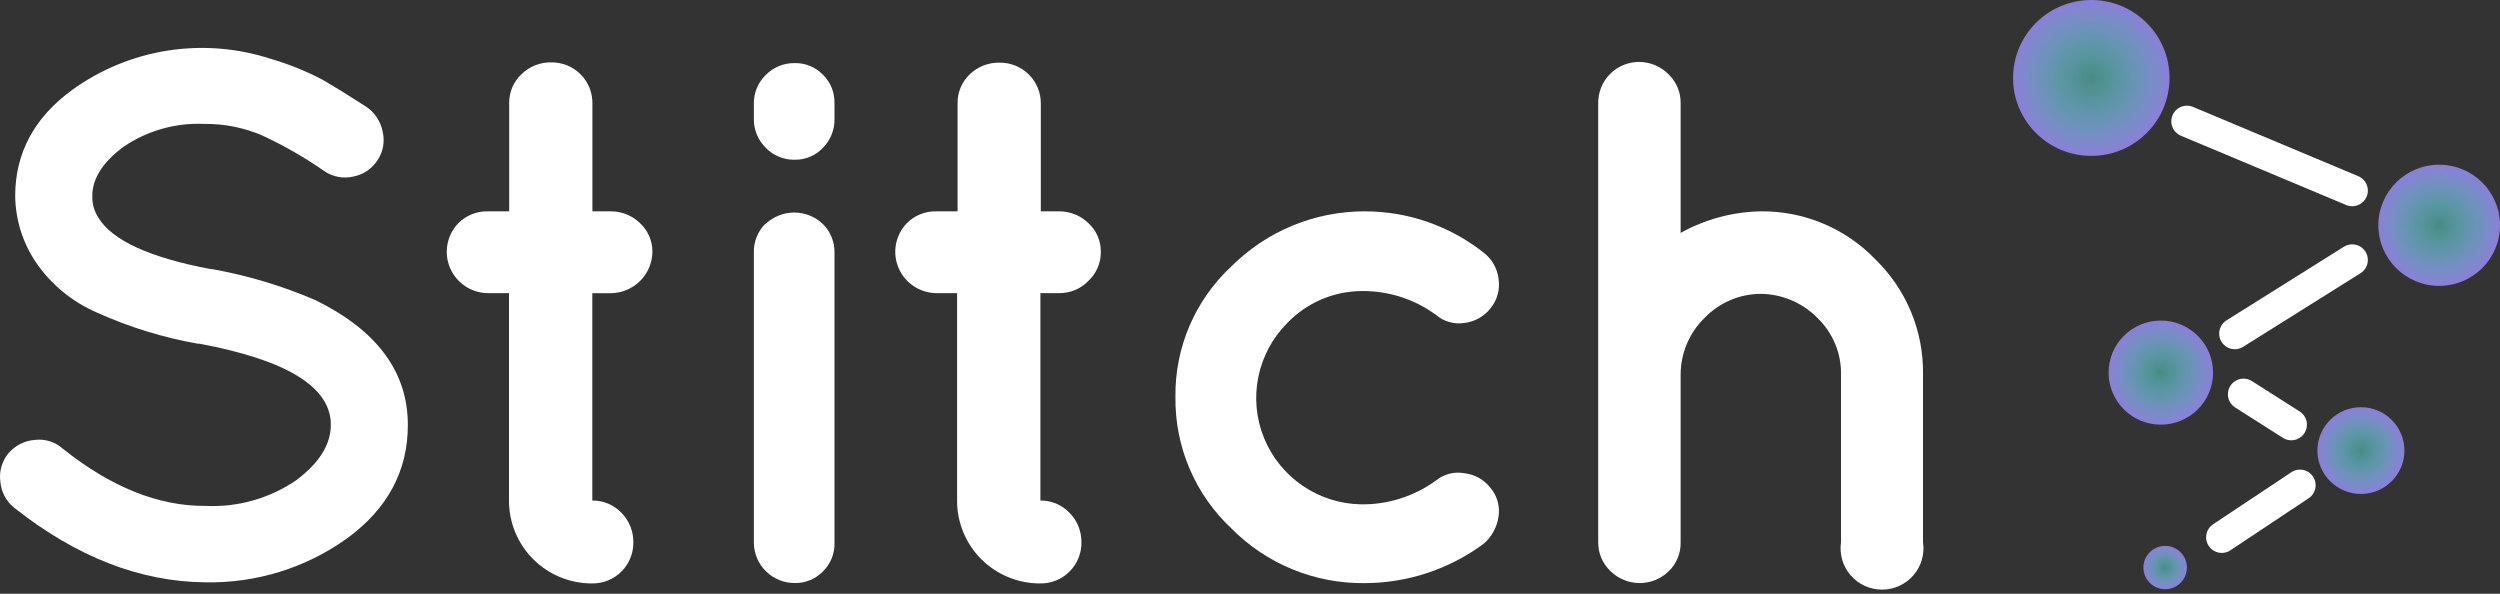 <svg width="80" height="19" viewBox="0 0 80 19" fill="none" xmlns="http://www.w3.org/2000/svg">
<rect x="0" y="0" width="80" height="19" fill="#333333" stroke="none"/>
<path d="M10.587 13.592C10.587 12.387 9.187 11.523 6.386 10.999H6.336C5.224 10.804 4.141 10.471 3.113 10.007C2.303 9.66 1.612 9.087 1.123 8.355C0.717 7.737 0.496 7.016 0.486 6.277C0.486 4.896 1.096 3.762 2.314 2.874C3.22 2.22 4.27 1.789 5.376 1.617C6.482 1.446 7.614 1.538 8.677 1.887C9.243 2.052 9.79 2.274 10.312 2.547C10.67 2.752 11.144 3.045 11.735 3.426C12.001 3.612 12.184 3.894 12.245 4.212C12.283 4.368 12.287 4.53 12.259 4.687C12.23 4.845 12.169 4.995 12.08 5.128C11.993 5.263 11.879 5.379 11.746 5.469C11.612 5.559 11.462 5.62 11.304 5.65C11.144 5.687 10.979 5.69 10.819 5.659C10.658 5.629 10.506 5.564 10.372 5.471C9.744 5.034 9.078 4.652 8.382 4.331C7.797 4.081 7.165 3.956 6.528 3.965C5.611 3.925 4.705 4.183 3.948 4.701C3.285 5.193 2.954 5.716 2.954 6.271C2.946 6.515 3.013 6.756 3.146 6.961C3.588 7.693 4.79 8.243 6.751 8.613H6.797C7.93 8.817 9.036 9.149 10.093 9.604C12.067 10.573 13.053 11.906 13.051 13.602C13.051 15.075 12.399 16.287 11.095 17.236C9.779 18.176 8.193 18.666 6.575 18.634C4.49 18.618 2.453 17.825 0.463 16.255C0.335 16.154 0.229 16.028 0.151 15.885C0.074 15.742 0.026 15.585 0.012 15.422C-0.011 15.263 -0.001 15.1 0.042 14.944C0.085 14.788 0.159 14.643 0.261 14.517C0.365 14.391 0.494 14.287 0.639 14.212C0.784 14.136 0.943 14.091 1.107 14.078C1.267 14.057 1.43 14.071 1.584 14.118C1.739 14.165 1.881 14.245 2.002 14.352C3.549 15.588 5.074 16.2 6.575 16.189C7.606 16.238 8.625 15.95 9.476 15.37C10.216 14.815 10.587 14.226 10.587 13.592Z" fill="white"/>
<path d="M19.541 6.763C19.715 6.762 19.888 6.794 20.05 6.86C20.211 6.925 20.358 7.021 20.483 7.143C20.609 7.26 20.709 7.403 20.777 7.561C20.845 7.719 20.879 7.889 20.877 8.061C20.872 8.41 20.731 8.744 20.483 8.99C20.235 9.237 19.901 9.378 19.551 9.383H18.954V16.017C19.128 16.015 19.301 16.049 19.461 16.116C19.622 16.184 19.766 16.284 19.886 16.41C20.008 16.534 20.105 16.681 20.17 16.842C20.236 17.003 20.268 17.175 20.267 17.349C20.27 17.523 20.238 17.696 20.172 17.858C20.107 18.02 20.009 18.167 19.886 18.29C19.762 18.413 19.614 18.511 19.452 18.576C19.29 18.641 19.116 18.673 18.941 18.67C18.237 18.67 17.562 18.392 17.065 17.896C16.567 17.4 16.288 16.728 16.288 16.027V9.38H15.598C15.34 9.375 15.089 9.295 14.876 9.151C14.663 9.006 14.497 8.802 14.398 8.565C14.299 8.328 14.272 8.067 14.319 7.814C14.367 7.562 14.488 7.328 14.666 7.143C14.787 7.02 14.933 6.923 15.093 6.858C15.253 6.792 15.425 6.76 15.598 6.763H16.294V3.304C16.291 3.131 16.325 2.959 16.392 2.799C16.459 2.639 16.559 2.495 16.686 2.376C16.81 2.253 16.958 2.157 17.12 2.092C17.282 2.026 17.456 1.994 17.631 1.996C17.806 1.992 17.98 2.025 18.142 2.09C18.304 2.155 18.452 2.252 18.576 2.376C18.7 2.499 18.797 2.646 18.863 2.808C18.928 2.969 18.96 3.143 18.957 3.317V6.763H19.541Z" fill="white"/>
<path d="M26.704 3.304V3.803C26.708 3.974 26.677 4.145 26.613 4.305C26.549 4.464 26.454 4.609 26.332 4.731C26.217 4.854 26.076 4.952 25.92 5.017C25.764 5.083 25.596 5.115 25.427 5.111C25.255 5.114 25.085 5.081 24.927 5.016C24.768 4.951 24.625 4.854 24.505 4.731C24.382 4.61 24.284 4.466 24.219 4.306C24.153 4.146 24.121 3.975 24.124 3.803V3.304C24.122 3.135 24.155 2.968 24.221 2.812C24.287 2.657 24.383 2.516 24.505 2.399C24.625 2.276 24.768 2.18 24.927 2.115C25.085 2.049 25.255 2.017 25.427 2.019C25.595 2.015 25.763 2.046 25.918 2.109C26.074 2.173 26.215 2.268 26.332 2.389C26.454 2.508 26.55 2.65 26.614 2.808C26.677 2.965 26.708 3.134 26.704 3.304ZM24.495 7.169C24.742 6.933 25.071 6.801 25.414 6.801C25.756 6.801 26.085 6.933 26.332 7.169C26.456 7.292 26.552 7.438 26.616 7.6C26.68 7.761 26.71 7.934 26.704 8.108V17.372C26.709 17.541 26.678 17.71 26.614 17.868C26.55 18.026 26.454 18.168 26.332 18.287C26.215 18.407 26.074 18.503 25.918 18.566C25.763 18.63 25.595 18.661 25.427 18.657C25.084 18.657 24.754 18.522 24.51 18.281C24.266 18.041 24.127 17.714 24.124 17.372V8.094C24.117 7.921 24.147 7.748 24.211 7.587C24.275 7.425 24.372 7.279 24.495 7.156V7.169Z" fill="white"/>
<path d="M33.89 6.763C34.064 6.762 34.237 6.794 34.398 6.86C34.56 6.925 34.707 7.021 34.831 7.143C34.958 7.26 35.059 7.402 35.127 7.56C35.195 7.719 35.228 7.889 35.226 8.061C35.228 8.234 35.194 8.406 35.126 8.565C35.058 8.724 34.958 8.868 34.831 8.986C34.71 9.113 34.564 9.213 34.402 9.281C34.24 9.349 34.065 9.382 33.89 9.38H33.293V16.017C33.467 16.015 33.64 16.048 33.8 16.116C33.961 16.184 34.105 16.284 34.224 16.41C34.347 16.534 34.444 16.681 34.509 16.842C34.574 17.003 34.607 17.175 34.606 17.349C34.609 17.523 34.577 17.696 34.511 17.858C34.446 18.02 34.348 18.167 34.224 18.29C34.101 18.413 33.953 18.511 33.791 18.576C33.628 18.641 33.455 18.673 33.279 18.67C32.576 18.67 31.901 18.392 31.404 17.896C30.906 17.4 30.627 16.728 30.627 16.027V9.38H29.95C29.692 9.375 29.441 9.295 29.228 9.15C29.015 9.006 28.849 8.802 28.75 8.565C28.651 8.328 28.624 8.067 28.671 7.814C28.719 7.562 28.84 7.328 29.018 7.143C29.14 7.02 29.285 6.923 29.445 6.858C29.605 6.792 29.777 6.76 29.95 6.763H30.643V3.304C30.64 3.131 30.673 2.958 30.741 2.799C30.808 2.639 30.908 2.495 31.035 2.375C31.16 2.255 31.308 2.16 31.47 2.097C31.632 2.033 31.805 2.002 31.98 2.005C32.155 2.002 32.328 2.034 32.491 2.1C32.653 2.165 32.801 2.262 32.925 2.386C33.048 2.509 33.146 2.656 33.211 2.818C33.277 2.979 33.309 3.153 33.306 3.327V6.763H33.89Z" fill="white"/>
<path d="M39.404 16.909C38.83 16.371 38.374 15.72 38.066 14.997C37.758 14.274 37.604 13.495 37.614 12.71C37.602 11.926 37.756 11.149 38.064 10.428C38.373 9.707 38.829 9.059 39.404 8.524C39.965 7.964 40.631 7.52 41.365 7.217C42.098 6.915 42.885 6.761 43.679 6.763C45.058 6.764 46.396 7.23 47.476 8.084C47.607 8.185 47.717 8.311 47.799 8.454C47.881 8.598 47.933 8.756 47.953 8.92C47.98 9.086 47.971 9.255 47.927 9.416C47.884 9.578 47.807 9.729 47.701 9.859C47.601 9.989 47.475 10.099 47.331 10.18C47.188 10.262 47.029 10.314 46.865 10.334C46.703 10.36 46.536 10.35 46.377 10.305C46.219 10.26 46.072 10.181 45.947 10.073C45.259 9.57 44.426 9.303 43.573 9.314C43.128 9.316 42.688 9.408 42.28 9.583C41.871 9.759 41.502 10.014 41.195 10.334C40.722 10.807 40.399 11.409 40.266 12.064C40.133 12.718 40.197 13.397 40.449 14.016C40.701 14.635 41.131 15.167 41.684 15.544C42.237 15.922 42.889 16.129 43.559 16.139C44.417 16.149 45.254 15.882 45.947 15.379C46.072 15.277 46.218 15.202 46.375 15.161C46.532 15.12 46.696 15.113 46.856 15.142C47.021 15.161 47.181 15.213 47.327 15.294C47.472 15.376 47.599 15.486 47.701 15.617C47.806 15.743 47.882 15.89 47.925 16.048C47.969 16.206 47.978 16.371 47.953 16.532C47.904 16.87 47.735 17.178 47.476 17.401C46.377 18.214 45.047 18.655 43.679 18.66C42.885 18.67 42.097 18.52 41.362 18.22C40.627 17.919 39.962 17.473 39.404 16.909Z" fill="white"/>
<path d="M53.402 18.277C53.153 18.521 52.819 18.658 52.47 18.658C52.121 18.658 51.786 18.521 51.538 18.277C51.411 18.158 51.31 18.014 51.242 17.854C51.174 17.694 51.141 17.522 51.143 17.349V3.304C51.141 3.13 51.173 2.957 51.239 2.795C51.304 2.633 51.402 2.487 51.526 2.363C51.65 2.24 51.797 2.143 51.959 2.077C52.121 2.012 52.295 1.98 52.47 1.982C52.644 1.985 52.816 2.022 52.976 2.091C53.136 2.161 53.28 2.26 53.402 2.385C53.524 2.505 53.621 2.648 53.686 2.806C53.751 2.964 53.783 3.133 53.78 3.304V7.453C54.561 7.018 55.438 6.781 56.333 6.763C57.019 6.754 57.7 6.886 58.332 7.15C58.965 7.414 59.536 7.805 60.011 8.299C60.502 8.776 60.891 9.348 61.153 9.98C61.415 10.611 61.546 11.29 61.536 11.973V17.349C61.565 17.537 61.552 17.729 61.499 17.912C61.446 18.094 61.355 18.264 61.23 18.408C61.105 18.552 60.951 18.668 60.778 18.747C60.604 18.827 60.415 18.868 60.224 18.868C60.033 18.868 59.845 18.827 59.671 18.747C59.498 18.668 59.343 18.552 59.219 18.408C59.094 18.264 59.002 18.094 58.95 17.912C58.897 17.729 58.884 17.537 58.913 17.349V11.973C58.917 11.638 58.852 11.306 58.722 10.997C58.593 10.688 58.402 10.409 58.16 10.176C57.922 9.933 57.638 9.74 57.324 9.607C57.011 9.475 56.674 9.405 56.333 9.403C55.998 9.406 55.667 9.476 55.359 9.609C55.052 9.742 54.774 9.935 54.542 10.176C54.059 10.65 53.785 11.297 53.78 11.973V17.349C53.785 17.521 53.754 17.692 53.688 17.852C53.623 18.012 53.526 18.157 53.402 18.277Z" fill="white"/>
<path d="M69.286 18.855C69.67 18.855 69.982 18.544 69.982 18.161C69.982 17.778 69.67 17.468 69.286 17.468C68.901 17.468 68.589 17.778 68.589 18.161C68.589 18.544 68.901 18.855 69.286 18.855Z" fill="url(#paint0_radial_20_463)"/>
<path d="M75.55 15.806C76.319 15.806 76.942 15.184 76.942 14.418C76.942 13.652 76.319 13.03 75.55 13.03C74.781 13.03 74.157 13.652 74.157 14.418C74.157 15.184 74.781 15.806 75.55 15.806Z" fill="url(#paint1_radial_20_463)"/>
<path d="M69.146 13.589C70.07 13.589 70.818 12.843 70.818 11.924C70.818 11.004 70.07 10.258 69.146 10.258C68.223 10.258 67.475 11.004 67.475 11.924C67.475 12.843 68.223 13.589 69.146 13.589Z" fill="url(#paint2_radial_20_463)"/>
<path d="M78.053 9.148C79.129 9.148 80 8.28 80 7.209C80 6.138 79.129 5.27 78.053 5.27C76.978 5.27 76.107 6.138 76.107 7.209C76.107 8.28 76.978 9.148 78.053 9.148Z" fill="url(#paint3_radial_20_463)"/>
<path d="M66.921 4.989C68.304 4.989 69.425 3.872 69.425 2.494C69.425 1.117 68.304 0 66.921 0C65.539 0 64.418 1.117 64.418 2.494C64.418 3.872 65.539 4.989 66.921 4.989Z" fill="url(#paint4_radial_20_463)"/>
<path d="M71.096 17.193L73.6 15.528" stroke="white" stroke-miterlimit="10" stroke-linecap="round"/>
<path d="M73.321 13.589L71.793 12.617" stroke="white" stroke-miterlimit="10" stroke-linecap="round"/>
<path d="M71.514 10.675L75.271 8.319" stroke="white" stroke-miterlimit="10" stroke-linecap="round"/>
<path d="M75.271 6.099L69.982 3.882" stroke="white" stroke-miterlimit="10" stroke-linecap="round"/>
<defs>
<radialGradient id="paint0_radial_20_463" cx="0" cy="0" r="1" gradientUnits="userSpaceOnUse" gradientTransform="translate(69.286 18.161) rotate(90) scale(0.694 0.696)">
<stop stop-color="#61F2E2" stop-opacity="0.46"/>
<stop offset="1" stop-color="#8B7FD8"/>
</radialGradient>
<radialGradient id="paint1_radial_20_463" cx="0" cy="0" r="1" gradientUnits="userSpaceOnUse" gradientTransform="translate(75.55 14.418) rotate(90) scale(1.388 1.393)">
<stop stop-color="#61F2E2" stop-opacity="0.46"/>
<stop offset="1" stop-color="#8B7FD8"/>
</radialGradient>
<radialGradient id="paint2_radial_20_463" cx="0" cy="0" r="1" gradientUnits="userSpaceOnUse" gradientTransform="translate(69.146 11.924) rotate(90) scale(1.665 1.671)">
<stop stop-color="#61F2E2" stop-opacity="0.46"/>
<stop offset="1" stop-color="#8B7FD8"/>
</radialGradient>
<radialGradient id="paint3_radial_20_463" cx="0" cy="0" r="1" gradientUnits="userSpaceOnUse" gradientTransform="translate(78.053 7.209) rotate(90) scale(1.939 1.947)">
<stop stop-color="#61F2E2" stop-opacity="0.46"/>
<stop offset="1" stop-color="#8B7FD8"/>
</radialGradient>
<radialGradient id="paint4_radial_20_463" cx="0" cy="0" r="1" gradientUnits="userSpaceOnUse" gradientTransform="translate(66.921 2.494) rotate(90) scale(2.494 2.504)">
<stop stop-color="#61F2E2" stop-opacity="0.46"/>
<stop offset="1" stop-color="#8B7FD8"/>
</radialGradient>
</defs>
</svg>
